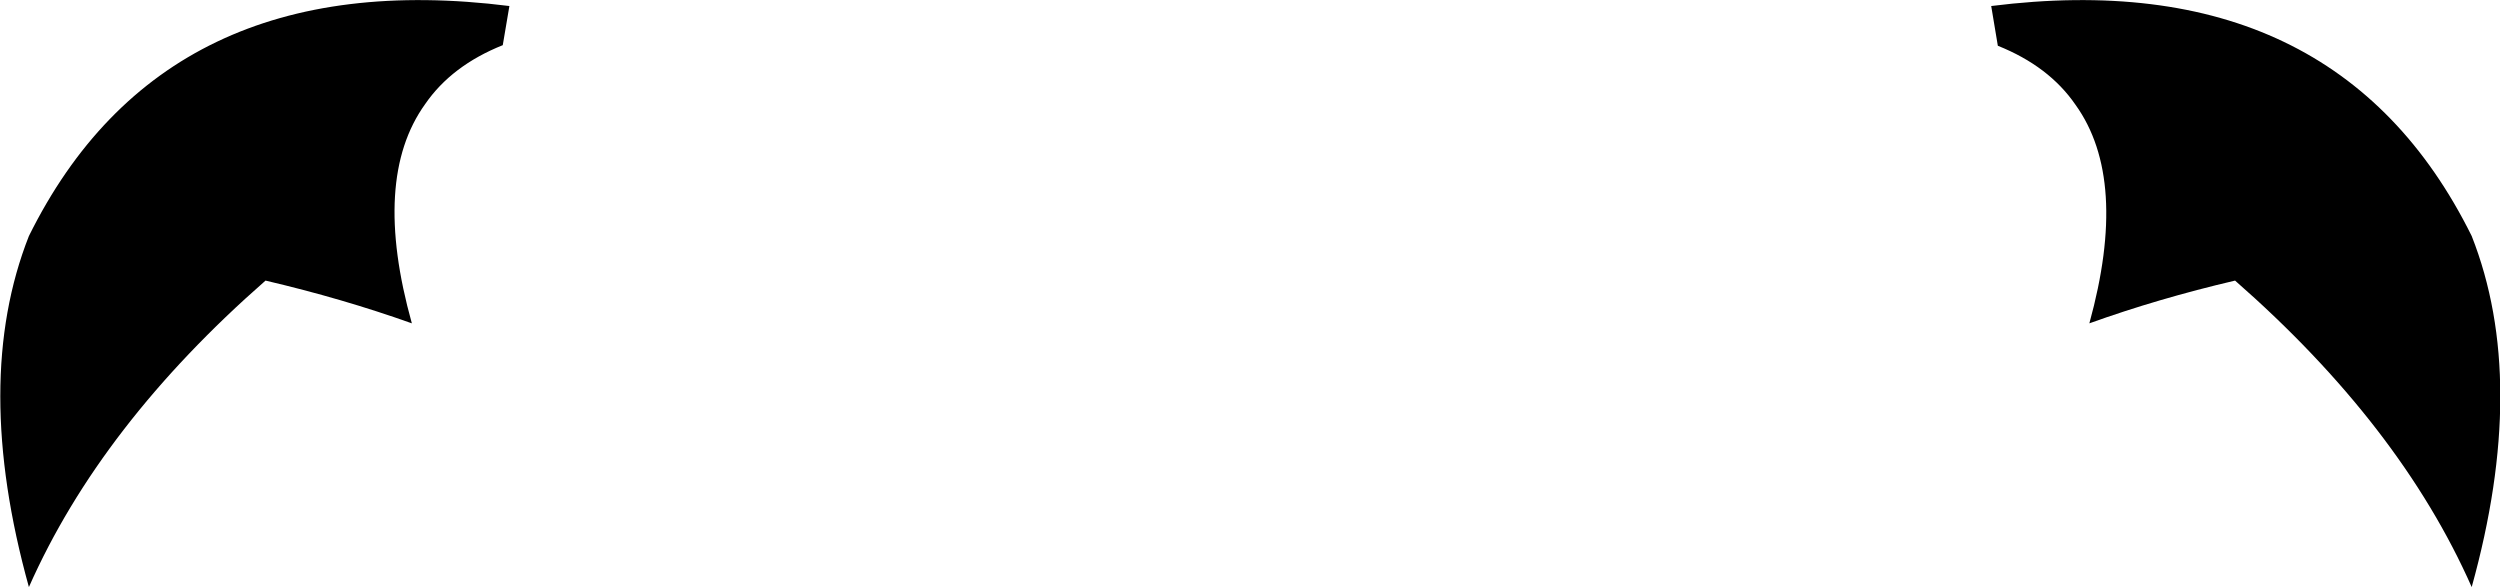 <?xml version="1.0" encoding="UTF-8" standalone="no"?>
<svg xmlns:xlink="http://www.w3.org/1999/xlink" height="48.75px" width="207.6px" xmlns="http://www.w3.org/2000/svg">
  <g transform="matrix(1.0, 0.0, 0.0, 1.0, -296.05, -196.95)">
    <path d="M469.55 223.8 Q472.85 211.85 468.4 205.65 466.2 202.45 461.95 200.75 L461.4 197.45 Q490.05 193.85 501.3 216.55 506.05 228.6 501.3 245.7 495.35 232.25 481.65 220.25 475.25 221.75 469.55 223.8 M330.25 223.8 Q324.5 221.75 318.1 220.25 304.4 232.25 298.45 245.7 293.7 228.6 298.45 216.55 309.7 193.85 338.35 197.45 L337.8 200.7 Q333.55 202.4 331.35 205.6 326.9 211.8 330.25 223.8" fill="#000000" fill-rule="evenodd" stroke="none"/>
  </g>
</svg>
